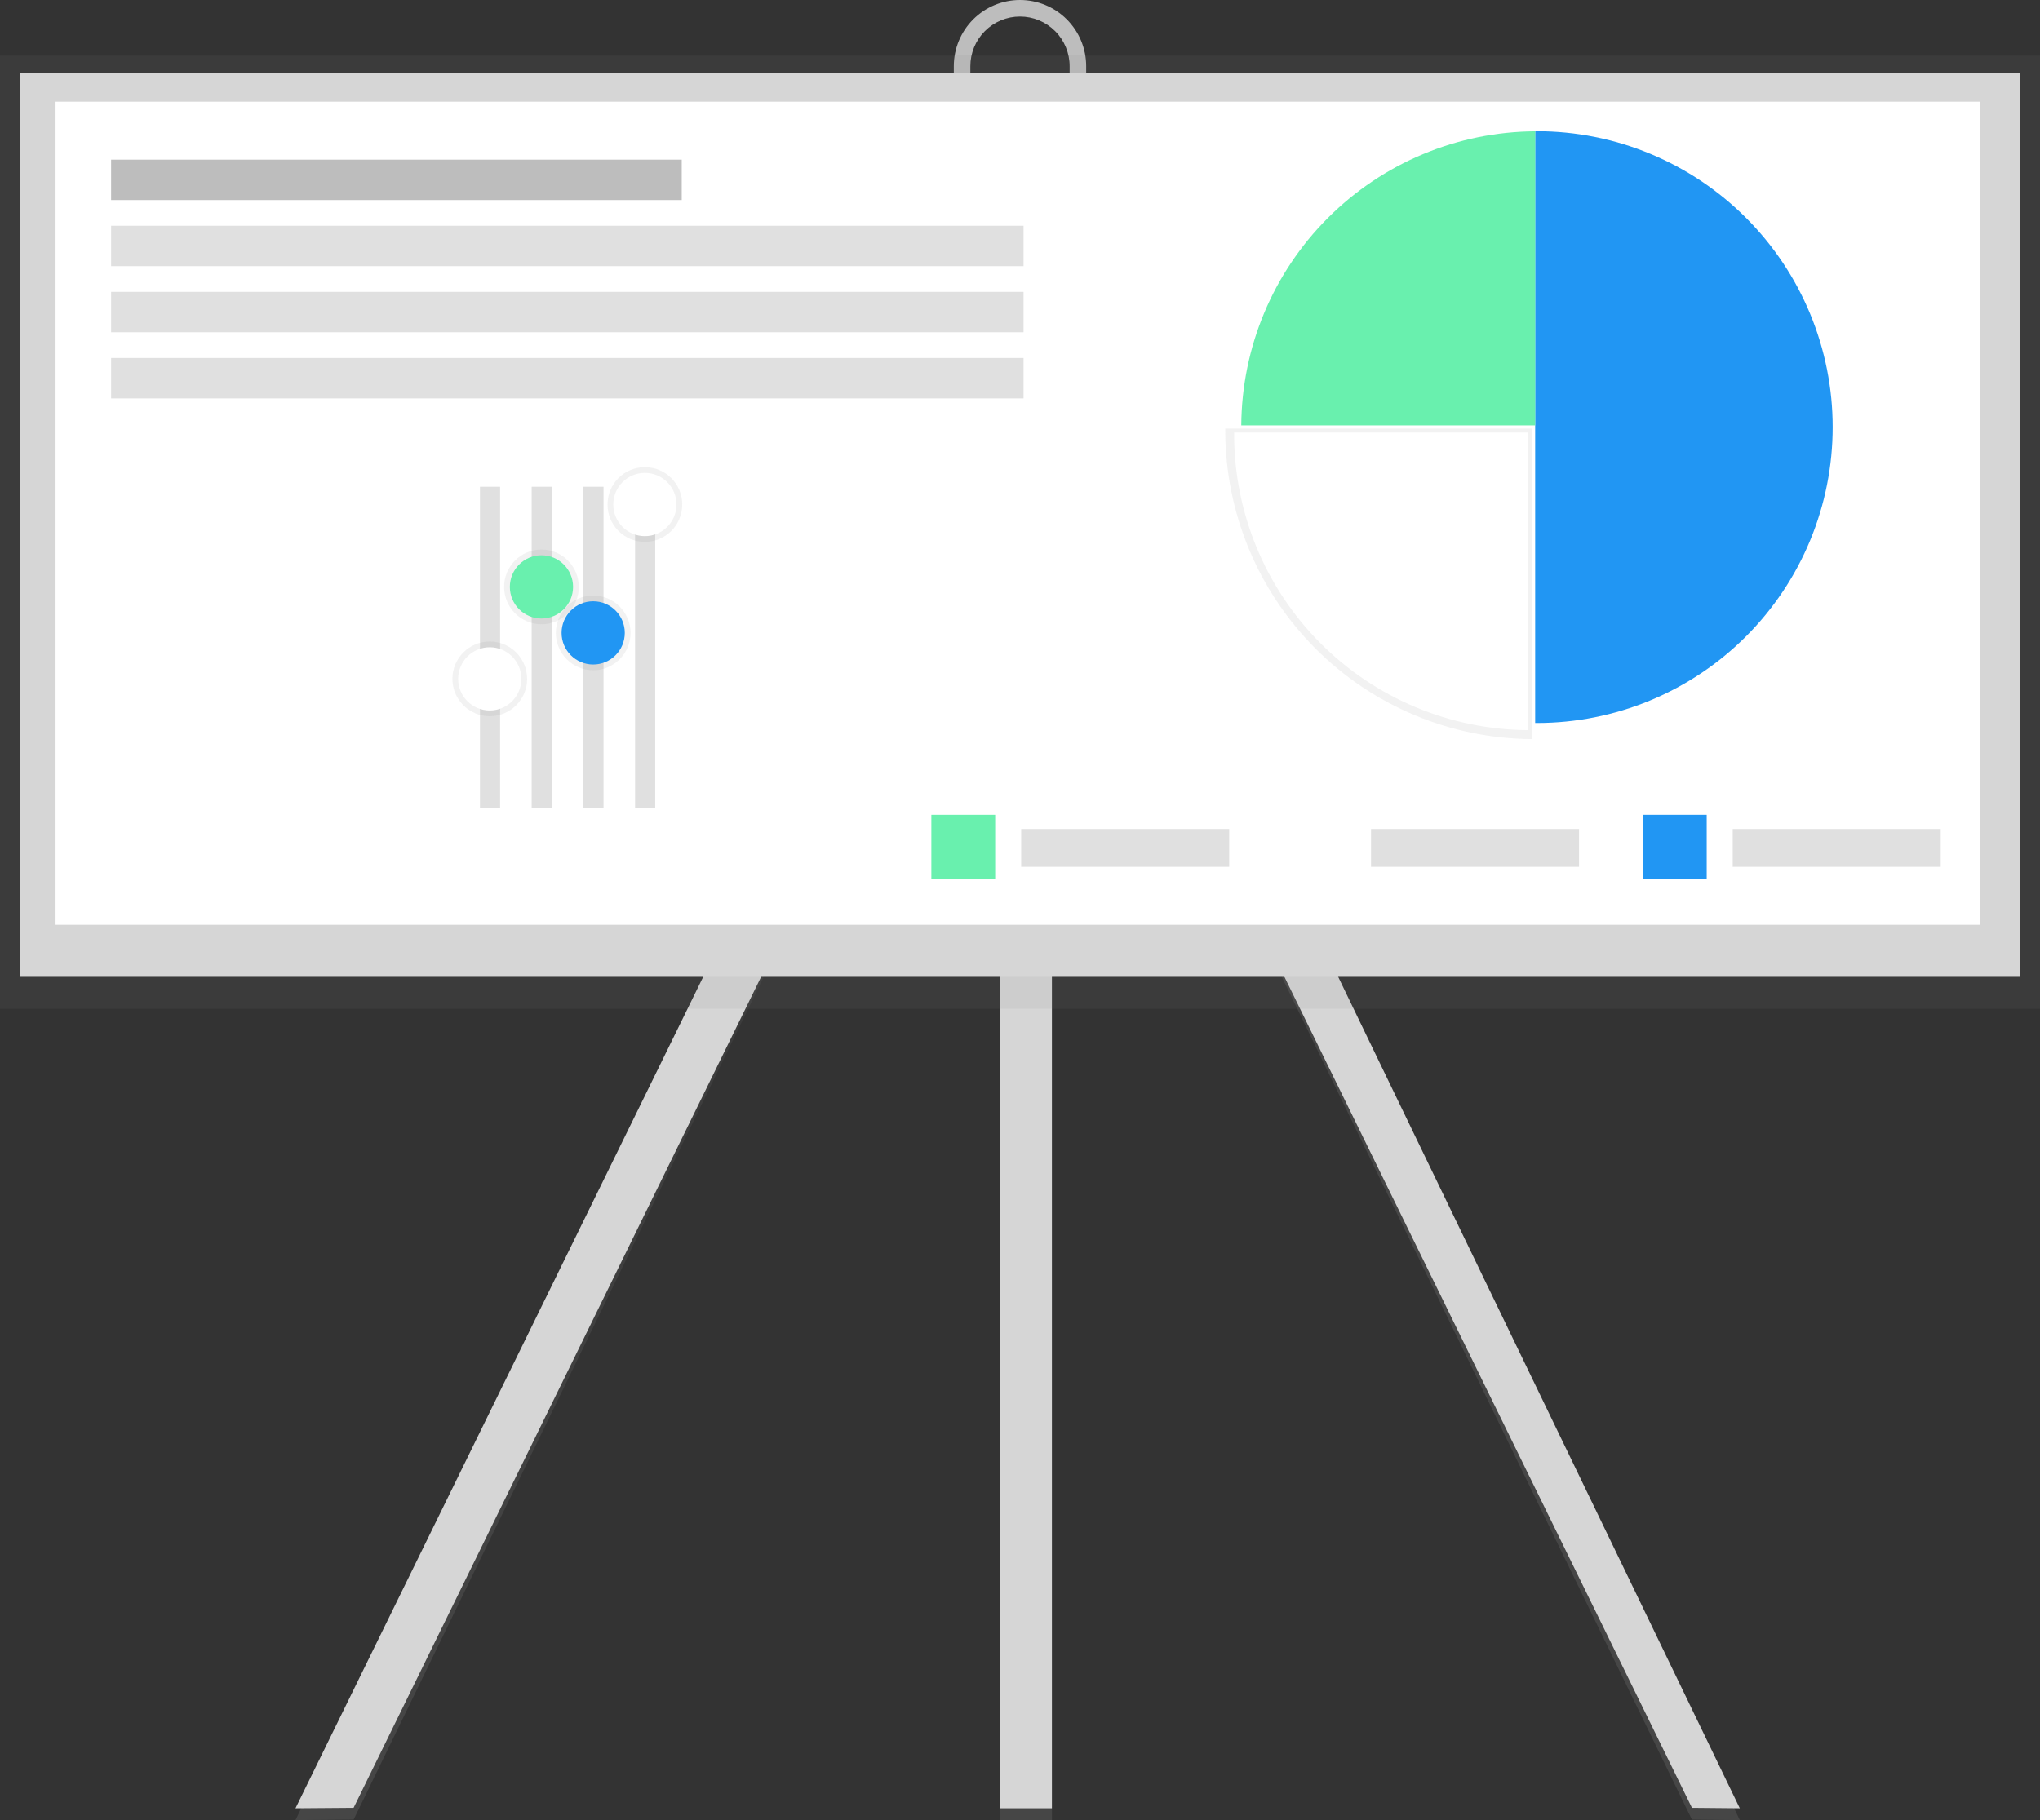 <svg width="502" height="448" viewBox="0 0 502 448" fill="none" xmlns="http://www.w3.org/2000/svg">
<rect x="0" y="0" width="502" height="448" fill="#333333" stroke="none"/>
<path d="M87.009 447.889L72.711 448L241.065 101.954L252.553 107.642L87.009 447.889Z" fill="url(#paint0_linear)"/>
<path d="M416.352 447.889L428.125 448L262.297 101.954L250.808 107.642L416.352 447.889Z" fill="url(#paint1_linear)"/>
<path d="M258.853 68.99H246.056V448H258.853V68.99Z" fill="url(#paint2_linear)"/>
<path d="M87.009 444.978L72.711 445.089L241.065 101.704L252.553 107.345L87.009 444.978Z" fill="#D6D6D6"/>
<path d="M416.352 444.978L428.125 445.089L262.297 101.704L250.808 107.345L416.352 444.978Z" fill="#D6D6D6"/>
<path d="M258.853 68.99H246.056V445.089H258.853V68.99Z" fill="#D6D6D6"/>
<path d="M251 38.425C246.68 38.425 242.538 36.708 239.483 33.65C236.429 30.593 234.713 26.447 234.713 22.123V16.302C234.713 11.978 236.429 7.832 239.483 4.775C242.538 1.717 246.68 0 251 0C255.32 0 259.462 1.717 262.517 4.775C265.571 7.832 267.287 11.978 267.287 16.302V22.123C267.287 26.447 265.571 30.593 262.517 33.65C259.462 36.708 255.32 38.425 251 38.425V38.425ZM251 4.075C247.76 4.075 244.653 5.363 242.362 7.656C240.071 9.949 238.784 13.059 238.784 16.302V22.123C238.784 25.366 240.071 28.476 242.362 30.769C244.653 33.062 247.76 34.35 251 34.35C254.24 34.35 257.347 33.062 259.638 30.769C261.929 28.476 263.216 25.366 263.216 22.123V16.302C263.216 13.059 261.929 9.949 259.638 7.656C257.347 5.363 254.24 4.075 251 4.075V4.075Z" fill="#BDBDBD"/>
<path d="M502 13.682H0V248.307H502V13.682Z" fill="url(#paint3_linear)"/>
<path d="M497.056 18.048H4.944V240.447H497.056V18.048Z" fill="#D6D6D6"/>
<path d="M487.167 25.035H13.67V227.639H487.167V25.035Z" fill="white"/>
<path d="M378.21 32.312H377.774V177.966H378.21C387.766 177.966 397.229 176.082 406.058 172.422C414.887 168.761 422.909 163.397 429.666 156.634C436.423 149.87 441.784 141.841 445.441 133.005C449.098 124.168 450.98 114.698 450.98 105.133C450.98 95.568 449.098 86.098 445.441 77.261C441.784 68.425 436.423 60.396 429.666 53.632C422.909 46.869 414.887 41.505 406.058 37.844C397.229 34.184 387.766 32.3 378.21 32.3V32.312Z" fill="#2196F3"/>
<path d="M377.774 32.324C358.628 32.438 340.299 40.101 326.761 53.651C313.223 67.201 305.567 85.546 305.452 104.708H377.774V32.324Z" fill="#69F0AE"/>
<path d="M301.508 105.482C301.508 105.634 301.508 105.785 301.508 105.942C301.509 126.017 309.446 145.276 323.586 159.515C337.726 173.753 356.92 181.813 376.977 181.936V105.482H301.508Z" fill="url(#paint4_linear)"/>
<path d="M303.695 106.46C303.695 106.606 303.695 106.751 303.695 106.897C303.695 126.135 311.3 144.593 324.851 158.238C338.401 171.883 356.796 179.607 376.017 179.724V106.46H303.695Z" fill="white"/>
<path d="M167.76 39.298H27.339V49.242H167.76V39.298Z" fill="#BDBDBD"/>
<path d="M251.872 55.571H27.339V65.514H251.872V55.571Z" fill="#E0E0E0"/>
<path d="M251.872 71.843H27.339V81.787H251.872V71.843Z" fill="#E0E0E0"/>
<path d="M251.872 88.121H27.339V98.065H251.872V88.121Z" fill="#E0E0E0"/>
<path d="M419.981 200.567H404.276V216.286H419.981V200.567Z" fill="#2196F3"/>
<path d="M477.569 204.06H426.38V213.375H477.569V204.06Z" fill="#E0E0E0"/>
<path d="M330.983 200.567H315.277V216.286H330.983V200.567Z" fill="white"/>
<path d="M388.57 204.06H337.381V213.375H388.57V204.06Z" fill="#E0E0E0"/>
<path d="M244.892 200.567H229.187V216.286H244.892V200.567Z" fill="#69F0AE"/>
<path d="M302.48 204.06H251.291V213.375H302.48V204.06Z" fill="#E0E0E0"/>
<path d="M123.063 119.816H118.113V198.82H123.063V119.816Z" fill="#E0E0E0"/>
<path d="M135.784 119.816H130.834V198.82H135.784V119.816Z" fill="#E0E0E0"/>
<path d="M148.512 119.816H143.562V198.82H148.512V119.816Z" fill="#E0E0E0"/>
<path d="M161.233 119.816H156.283V198.82H161.233V119.816Z" fill="#E0E0E0"/>
<path d="M120.521 176.301C125.597 176.301 129.712 172.182 129.712 167.102C129.712 162.022 125.597 157.903 120.521 157.903C115.445 157.903 111.33 162.022 111.33 167.102C111.33 172.182 115.445 176.301 120.521 176.301Z" fill="url(#paint5_linear)"/>
<path d="M133.242 153.659C138.318 153.659 142.433 149.541 142.433 144.46C142.433 139.38 138.318 135.262 133.242 135.262C128.166 135.262 124.052 139.38 124.052 144.46C124.052 149.541 128.166 153.659 133.242 153.659Z" fill="url(#paint6_linear)"/>
<path d="M145.97 164.983C151.046 164.983 155.161 160.864 155.161 155.784C155.161 150.704 151.046 146.585 145.97 146.585C140.894 146.585 136.779 150.704 136.779 155.784C136.779 160.864 140.894 164.983 145.97 164.983Z" fill="url(#paint7_linear)"/>
<path d="M158.691 133.381C163.767 133.381 167.882 129.263 167.882 124.182C167.882 119.102 163.767 114.984 158.691 114.984C153.615 114.984 149.5 119.102 149.5 124.182C149.5 129.263 153.615 133.381 158.691 133.381Z" fill="url(#paint8_linear)"/>
<path d="M120.521 174.886C124.816 174.886 128.298 171.401 128.298 167.102C128.298 162.803 124.816 159.318 120.521 159.318C116.225 159.318 112.743 162.803 112.743 167.102C112.743 171.401 116.225 174.886 120.521 174.886Z" fill="white"/>
<path d="M133.242 152.244C137.538 152.244 141.02 148.759 141.02 144.46C141.02 140.161 137.538 136.676 133.242 136.676C128.947 136.676 125.465 140.161 125.465 144.46C125.465 148.759 128.947 152.244 133.242 152.244Z" fill="#69F0AE"/>
<path d="M145.97 163.568C150.265 163.568 153.747 160.083 153.747 155.784C153.747 151.485 150.265 148 145.97 148C141.674 148 138.192 151.485 138.192 155.784C138.192 160.083 141.674 163.568 145.97 163.568Z" fill="#2196F3"/>
<path d="M158.692 131.966C162.987 131.966 166.469 128.481 166.469 124.183C166.469 119.884 162.987 116.399 158.692 116.399C154.396 116.399 150.914 119.884 150.914 124.183C150.914 128.481 154.396 131.966 158.692 131.966Z" fill="white"/>
<defs>
<linearGradient id="paint0_linear" x1="162.635" y1="448" x2="162.635" y2="101.954" gradientUnits="userSpaceOnUse">
<stop stop-color="#808080" stop-opacity="0.25"/>
<stop offset="0.54" stop-color="#808080" stop-opacity="0.12"/>
<stop offset="1" stop-color="#808080" stop-opacity="0.1"/>
</linearGradient>
<linearGradient id="paint1_linear" x1="103731" y1="101.954" x2="103731" y2="60701.5" gradientUnits="userSpaceOnUse">
<stop stop-color="#808080" stop-opacity="0.25"/>
<stop offset="0.54" stop-color="#808080" stop-opacity="0.12"/>
<stop offset="1" stop-color="#808080" stop-opacity="0.1"/>
</linearGradient>
<linearGradient id="paint2_linear" x1="5800.04" y1="68.99" x2="5800.04" y2="44981.6" gradientUnits="userSpaceOnUse">
<stop stop-color="#808080" stop-opacity="0.25"/>
<stop offset="0.54" stop-color="#808080" stop-opacity="0.12"/>
<stop offset="1" stop-color="#808080" stop-opacity="0.1"/>
</linearGradient>
<linearGradient id="paint3_linear" x1="216613" y1="100081" x2="216613" y2="5527.37" gradientUnits="userSpaceOnUse">
<stop stop-color="#808080" stop-opacity="0.25"/>
<stop offset="0.54" stop-color="#808080" stop-opacity="0.12"/>
<stop offset="1" stop-color="#808080" stop-opacity="0.1"/>
</linearGradient>
<linearGradient id="paint4_linear" x1="57030.6" y1="28986" x2="57030.6" y2="18946" gradientUnits="userSpaceOnUse">
<stop stop-color="#808080" stop-opacity="0.25"/>
<stop offset="0.54" stop-color="#808080" stop-opacity="0.12"/>
<stop offset="1" stop-color="#808080" stop-opacity="0.1"/>
</linearGradient>
<linearGradient id="paint5_linear" x1="6254.68" y1="-7355.09" x2="5673.82" y2="-7355.09" gradientUnits="userSpaceOnUse">
<stop stop-color="#808080" stop-opacity="0.25"/>
<stop offset="0.54" stop-color="#808080" stop-opacity="0.12"/>
<stop offset="1" stop-color="#808080" stop-opacity="0.1"/>
</linearGradient>
<linearGradient id="paint6_linear" x1="6634.05" y1="-8083.29" x2="6053.38" y2="-8083.29" gradientUnits="userSpaceOnUse">
<stop stop-color="#808080" stop-opacity="0.25"/>
<stop offset="0.54" stop-color="#808080" stop-opacity="0.12"/>
<stop offset="1" stop-color="#808080" stop-opacity="0.1"/>
</linearGradient>
<linearGradient id="paint7_linear" x1="7047.37" y1="-7738.21" x2="6466.7" y2="-7738.21" gradientUnits="userSpaceOnUse">
<stop stop-color="#808080" stop-opacity="0.25"/>
<stop offset="0.54" stop-color="#808080" stop-opacity="0.12"/>
<stop offset="1" stop-color="#808080" stop-opacity="0.1"/>
</linearGradient>
<linearGradient id="paint8_linear" x1="7417.98" y1="-8749.55" x2="6837.12" y2="-8749.55" gradientUnits="userSpaceOnUse">
<stop stop-color="#808080" stop-opacity="0.25"/>
<stop offset="0.54" stop-color="#808080" stop-opacity="0.12"/>
<stop offset="1" stop-color="#808080" stop-opacity="0.1"/>
</linearGradient>
</defs>
</svg>
